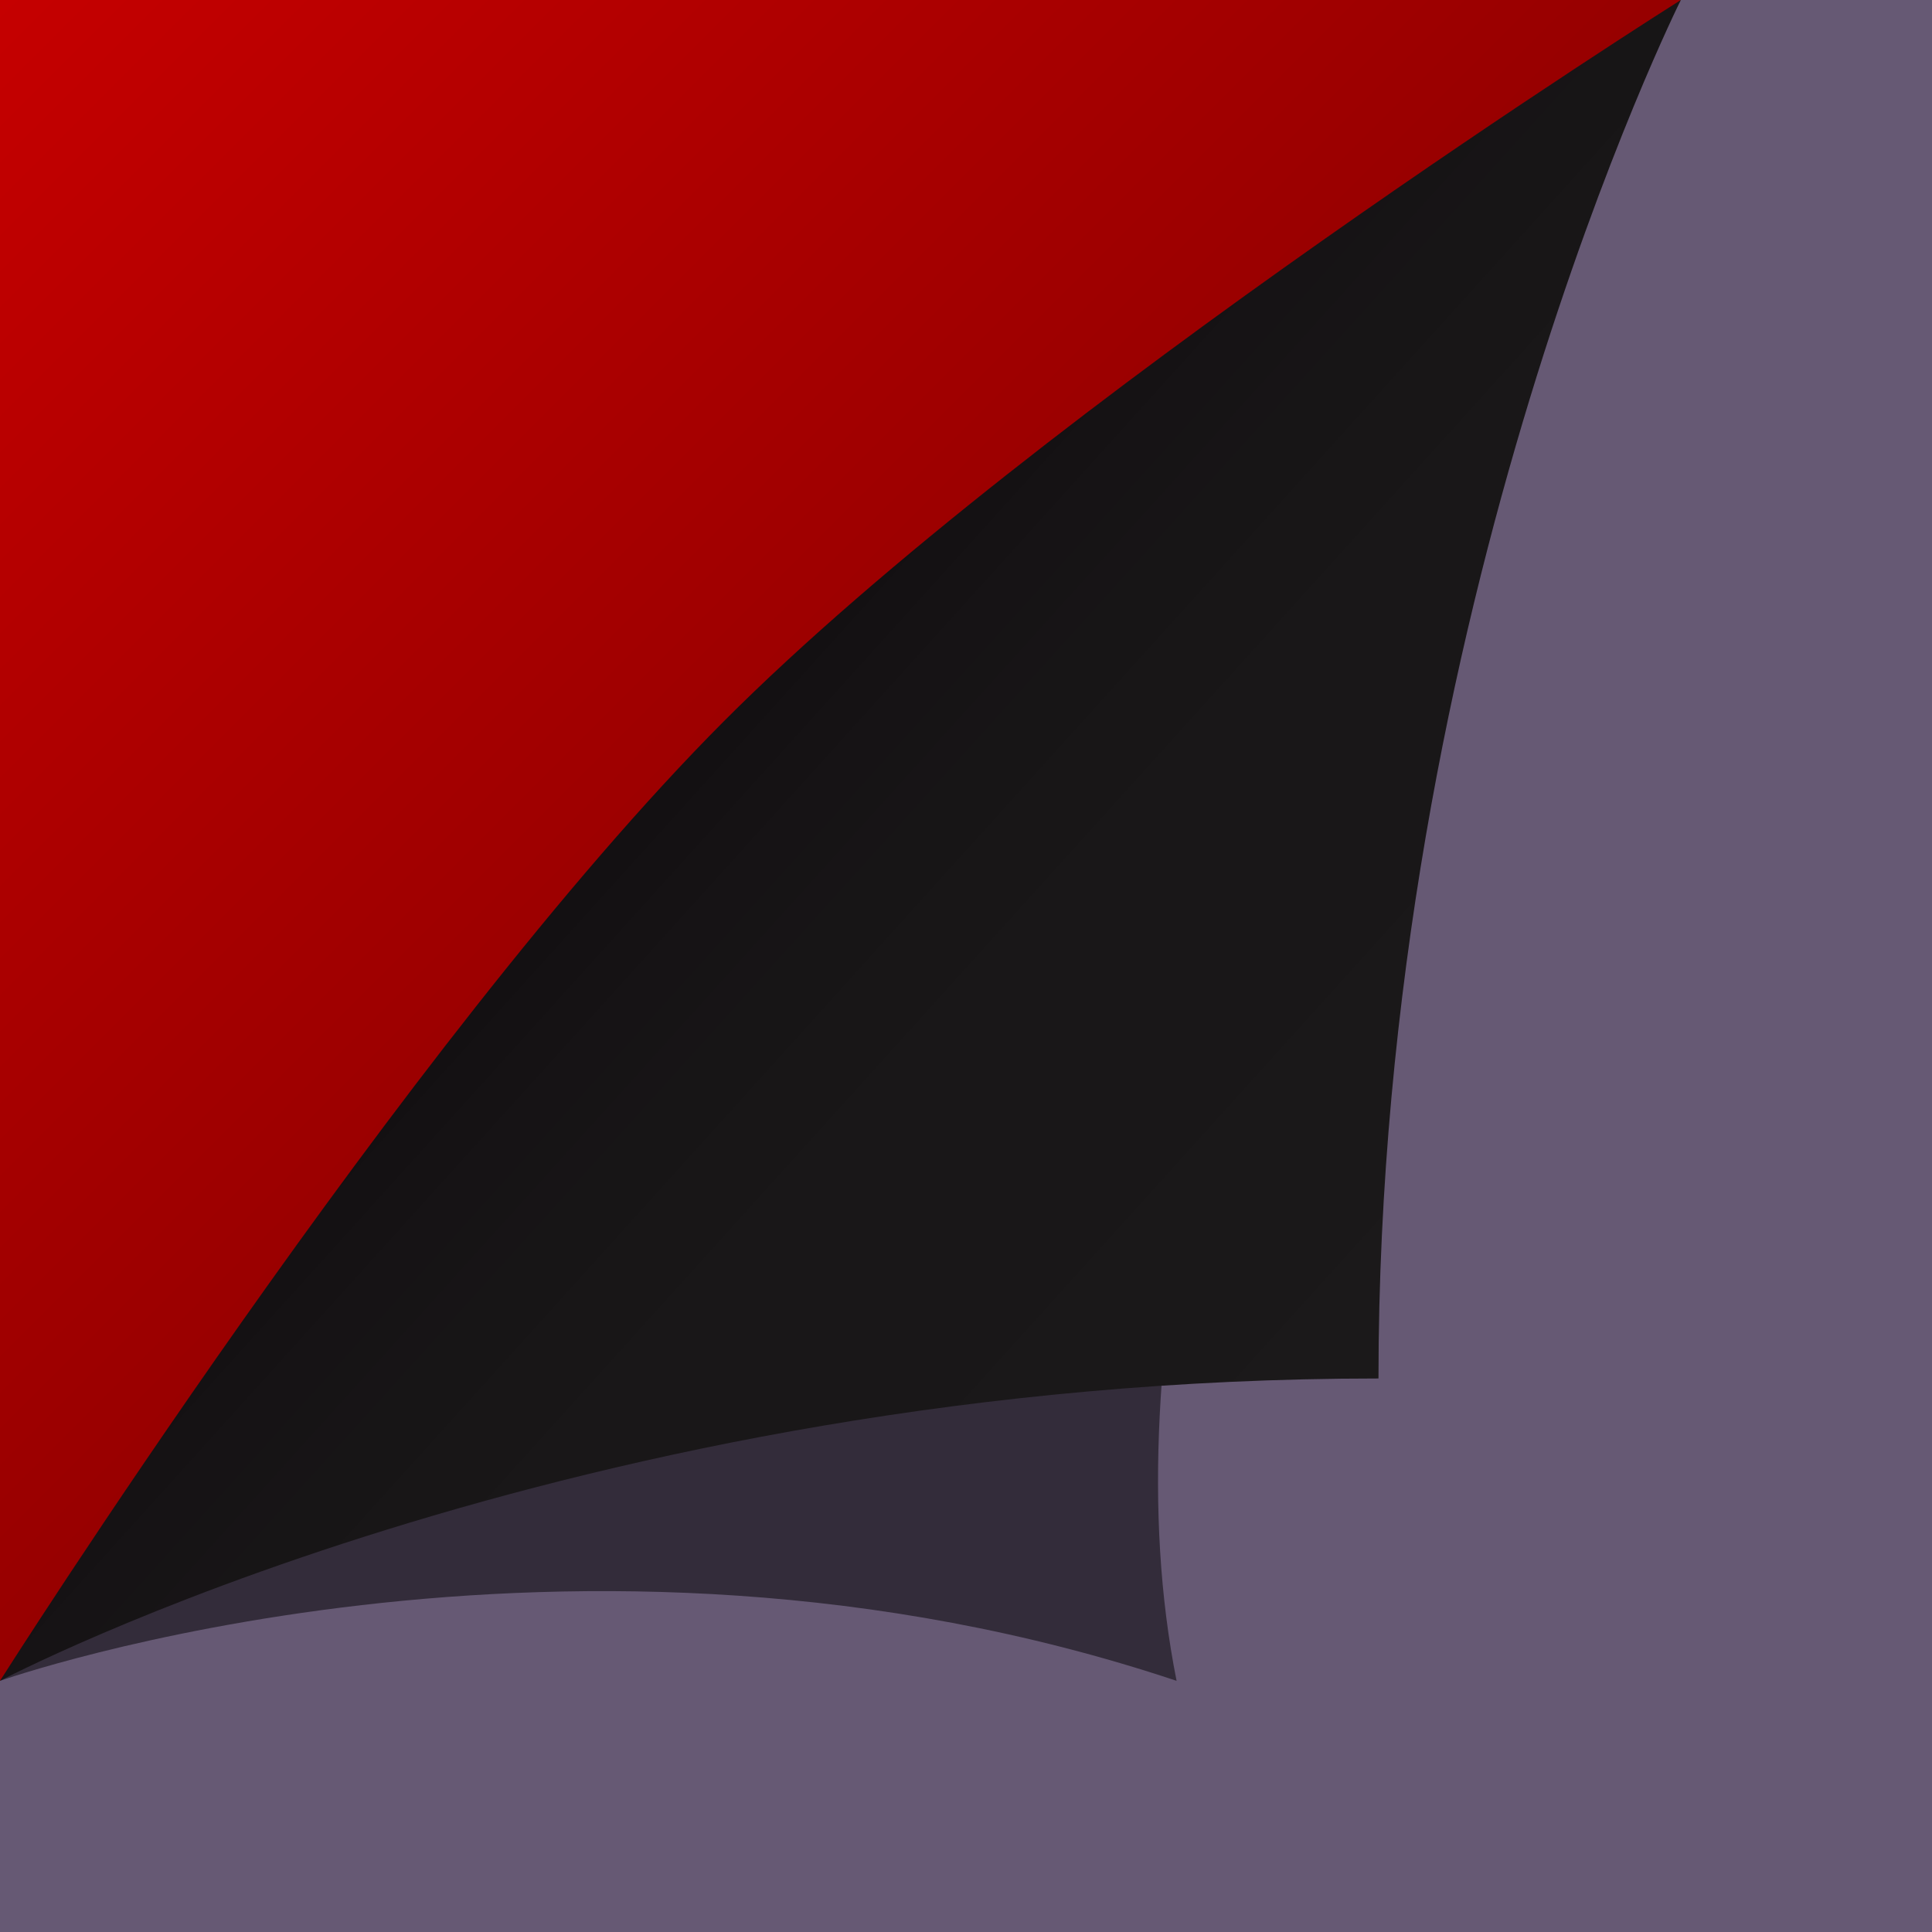 ﻿<svg xmlns='http://www.w3.org/2000/svg'  width='800' height='800' viewBox='0 0 200 200'><rect fill='#665974' width='200' height='200'/><defs><linearGradient id='a' gradientUnits='userSpaceOnUse' x1='88' y1='88' x2='0' y2='0'><stop  offset='0' stop-color='#960000'/><stop  offset='1' stop-color='#c50000'/></linearGradient><linearGradient id='b' gradientUnits='userSpaceOnUse' x1='75' y1='76' x2='168' y2='160'><stop  offset='0' stop-color='#131012'/><stop  offset='0.09' stop-color='#161315'/><stop  offset='0.18' stop-color='#171516'/><stop  offset='0.31' stop-color='#191718'/><stop  offset='0.44' stop-color='#191718'/><stop  offset='0.59' stop-color='#1a1819'/><stop  offset='0.75' stop-color='#1b191a'/><stop  offset='1' stop-color='#1B191A'/></linearGradient><filter id='c' x='0' y='0' width='200%' height='200%'><feGaussianBlur in='SourceGraphic' stdDeviation='12' /></filter></defs><polygon fill='url(#a)' points='0 174 0 0 174 0'/><path fill='#000' fill-opacity='.5' filter='url(#c)' d='M121.8 174C59.2 153.1 0 174 0 174s63.5-73.8 87-94c24.4-20.9 87-80 87-80S107.9 104.4 121.8 174z'/><path fill='url(#b)' d='M142.7 142.7C59.2 142.7 0 174 0 174s42-66.3 74.9-99.3S174 0 174 0S142.7 62.6 142.7 142.7z'/></svg>